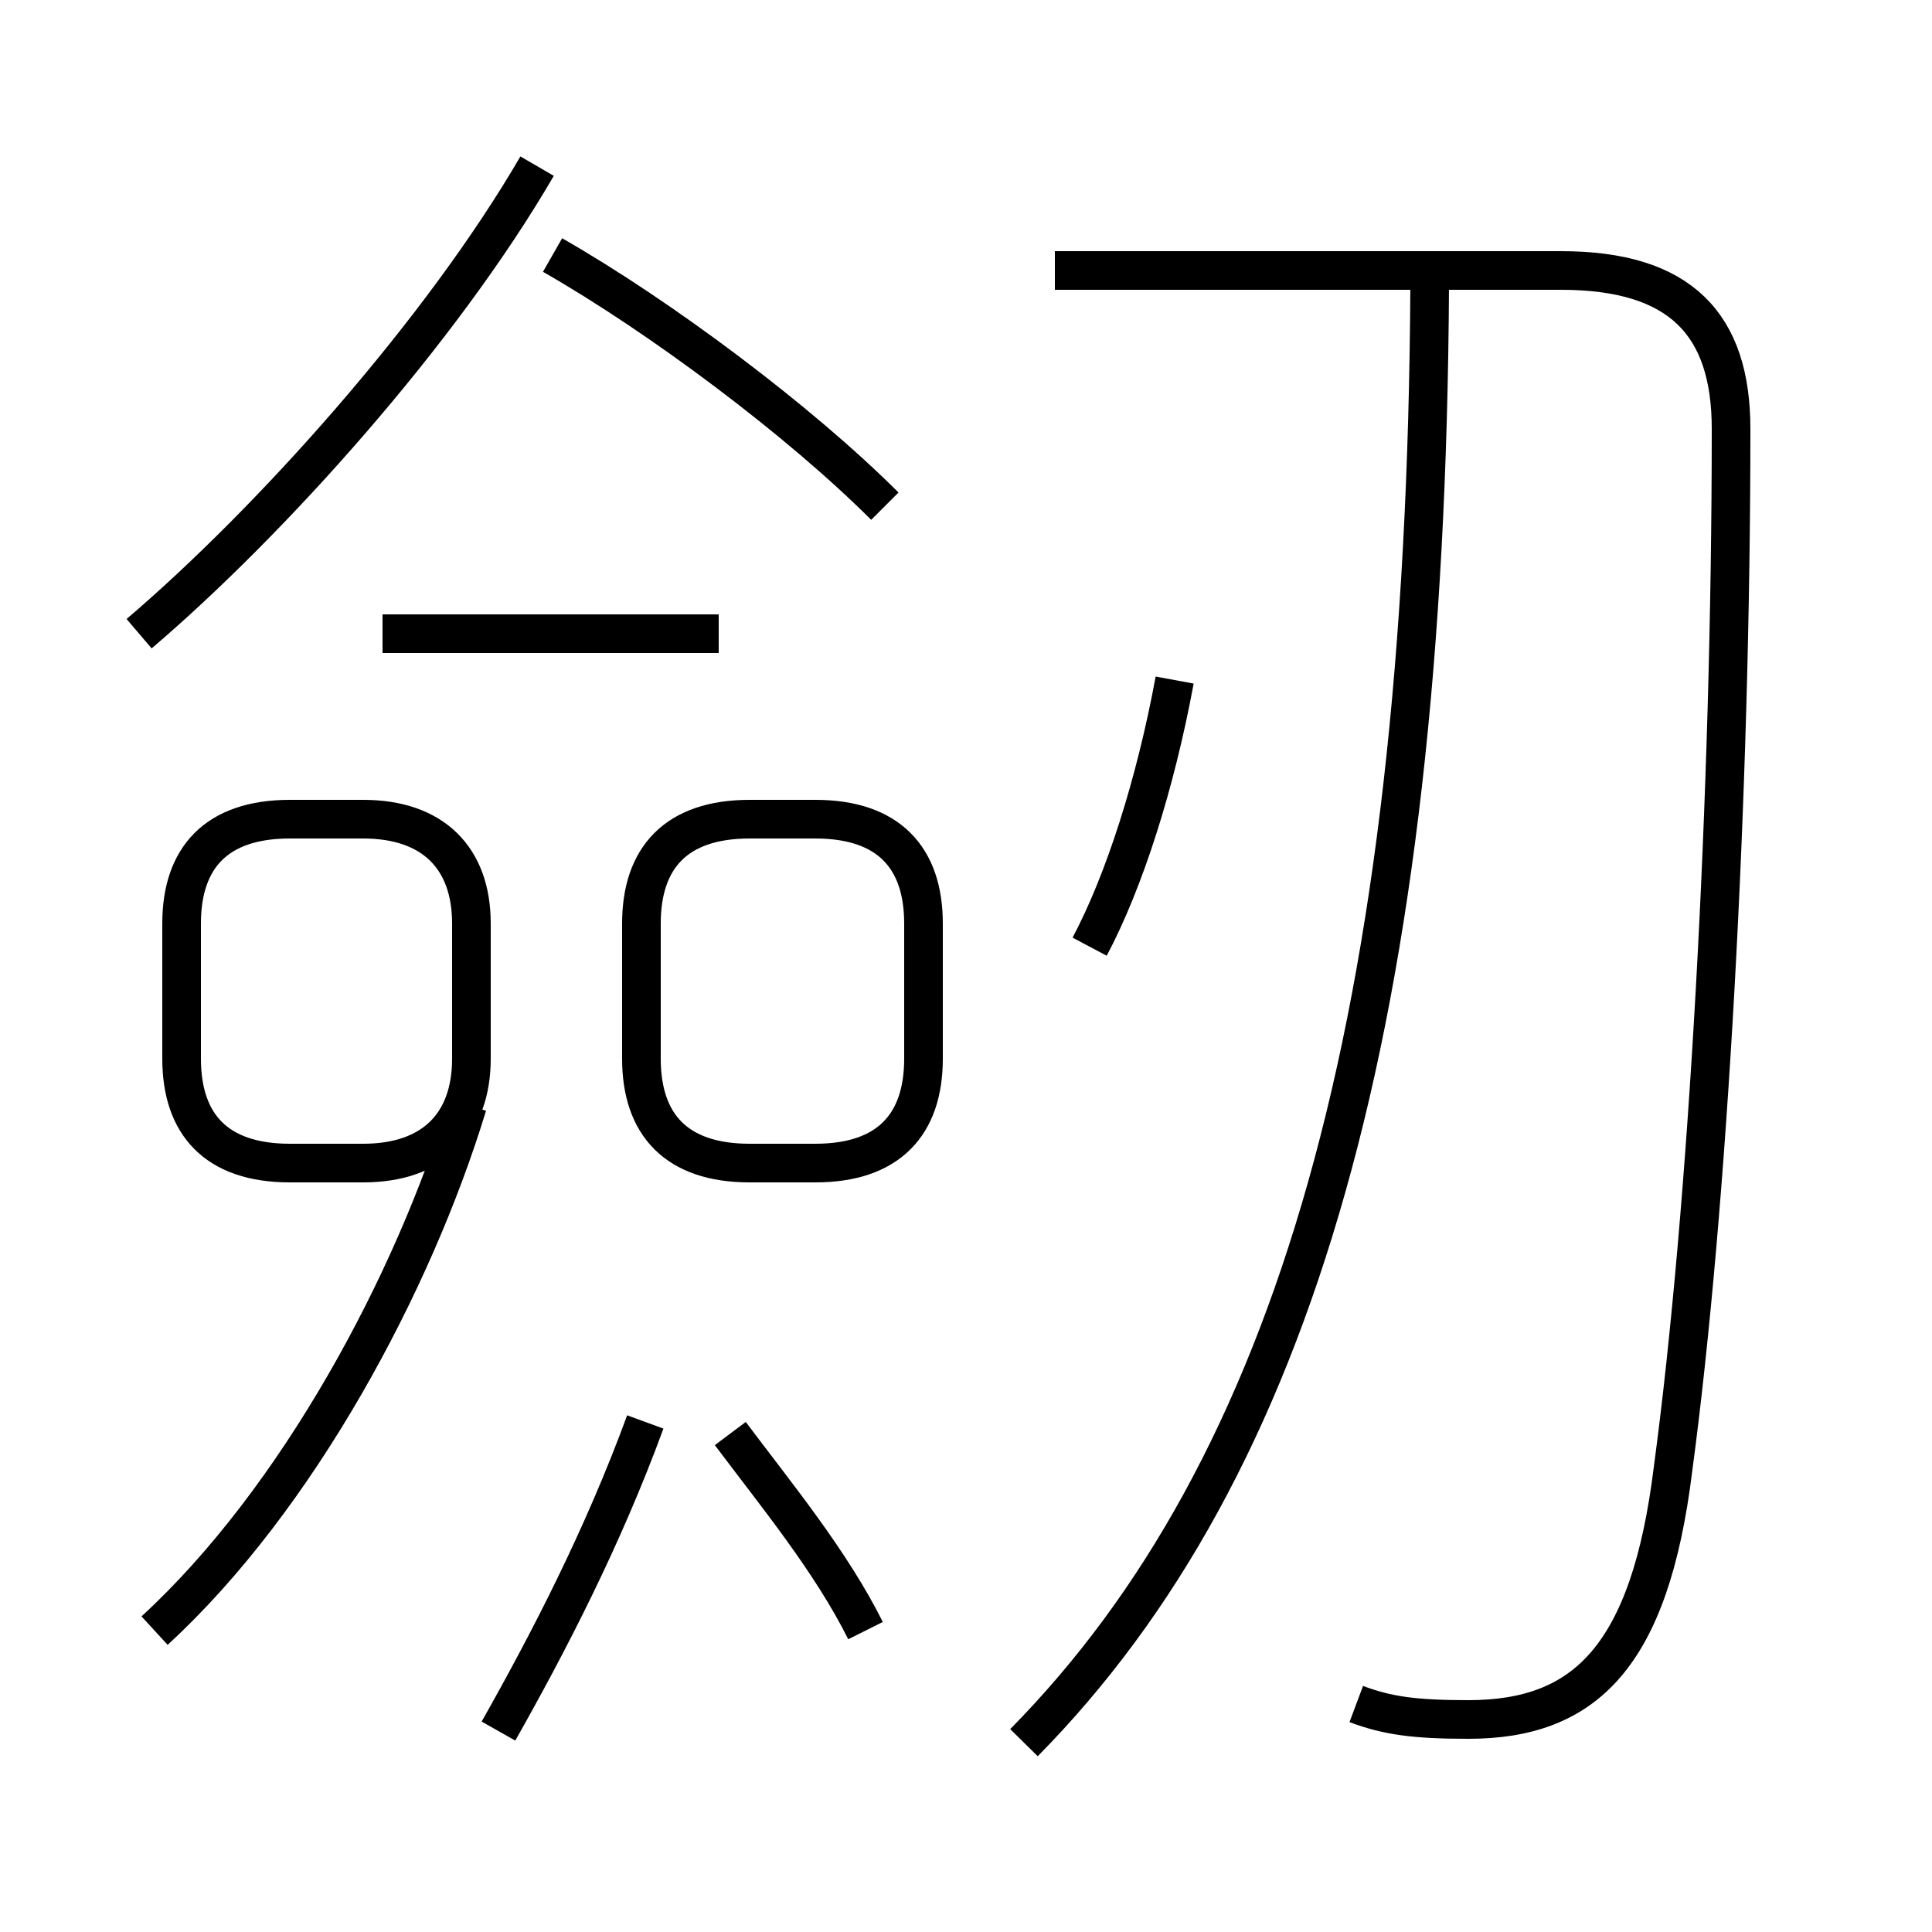 <?xml version='1.0' encoding='utf8'?>
<svg viewBox="0.0 -44.0 50.0 50.0" version="1.1" xmlns="http://www.w3.org/2000/svg">
<rect x="0.0" y="-44.0" width="50.0" height="50.0" fill="#808080" stroke="none"/>
<rect x="-1000" y="-1000" width="2000" height="2000" stroke="white" fill="white"/>
<g style="fill:none; stroke:#000000;  stroke-width:1">
<path d="M 3.6 27.6 C 7.0 30.5 11.4 35.4 13.9 39.7 M 22.9 30.9 C 20.7 33.1 17.1 35.8 14.3 37.4 M 18.6 27.6 L 9.9 27.6 M 7.5 13.9 L 9.4 13.9 C 11.2 13.9 12.2 14.9 12.2 16.6 L 12.2 20.1 C 12.2 21.8 11.2 22.8 9.4 22.8 L 7.5 22.8 C 5.6 22.8 4.7 21.8 4.7 20.1 L 4.7 16.6 C 4.7 14.9 5.6 13.9 7.5 13.9 Z M 19.4 13.9 L 21.1 13.9 C 23.0 13.9 23.9 14.9 23.9 16.6 L 23.9 20.1 C 23.9 21.8 23.0 22.8 21.1 22.8 L 19.4 22.8 C 17.5 22.8 16.6 21.8 16.6 20.1 L 16.6 16.6 C 16.6 14.9 17.5 13.9 19.4 13.9 Z M 4.0 1.8 C 7.7 5.2 10.7 10.8 12.1 15.4 M 12.9 -0.8 C 14.2 1.5 15.6 4.2 16.7 7.2 M 22.4 1.8 C 21.5 3.6 20.1 5.3 18.9 6.9 M 26.5 -1.1 C 33.5 6.0 36.9 17.6 37.0 36.6 M 35.1 -0.1 C 35.9 -0.4 36.6 -0.5 38.0 -0.5 C 41.0 -0.5 42.7 1.1 43.3 6.0 C 44.2 12.7 44.8 23.4 44.8 32.9 C 44.8 35.6 43.5 37.0 40.4 37.0 L 27.3 37.0 M 28.2 19.5 C 29.1 21.2 29.9 23.7 30.4 26.4 " transform="scale(1, -1)" />
</g>
</svg>